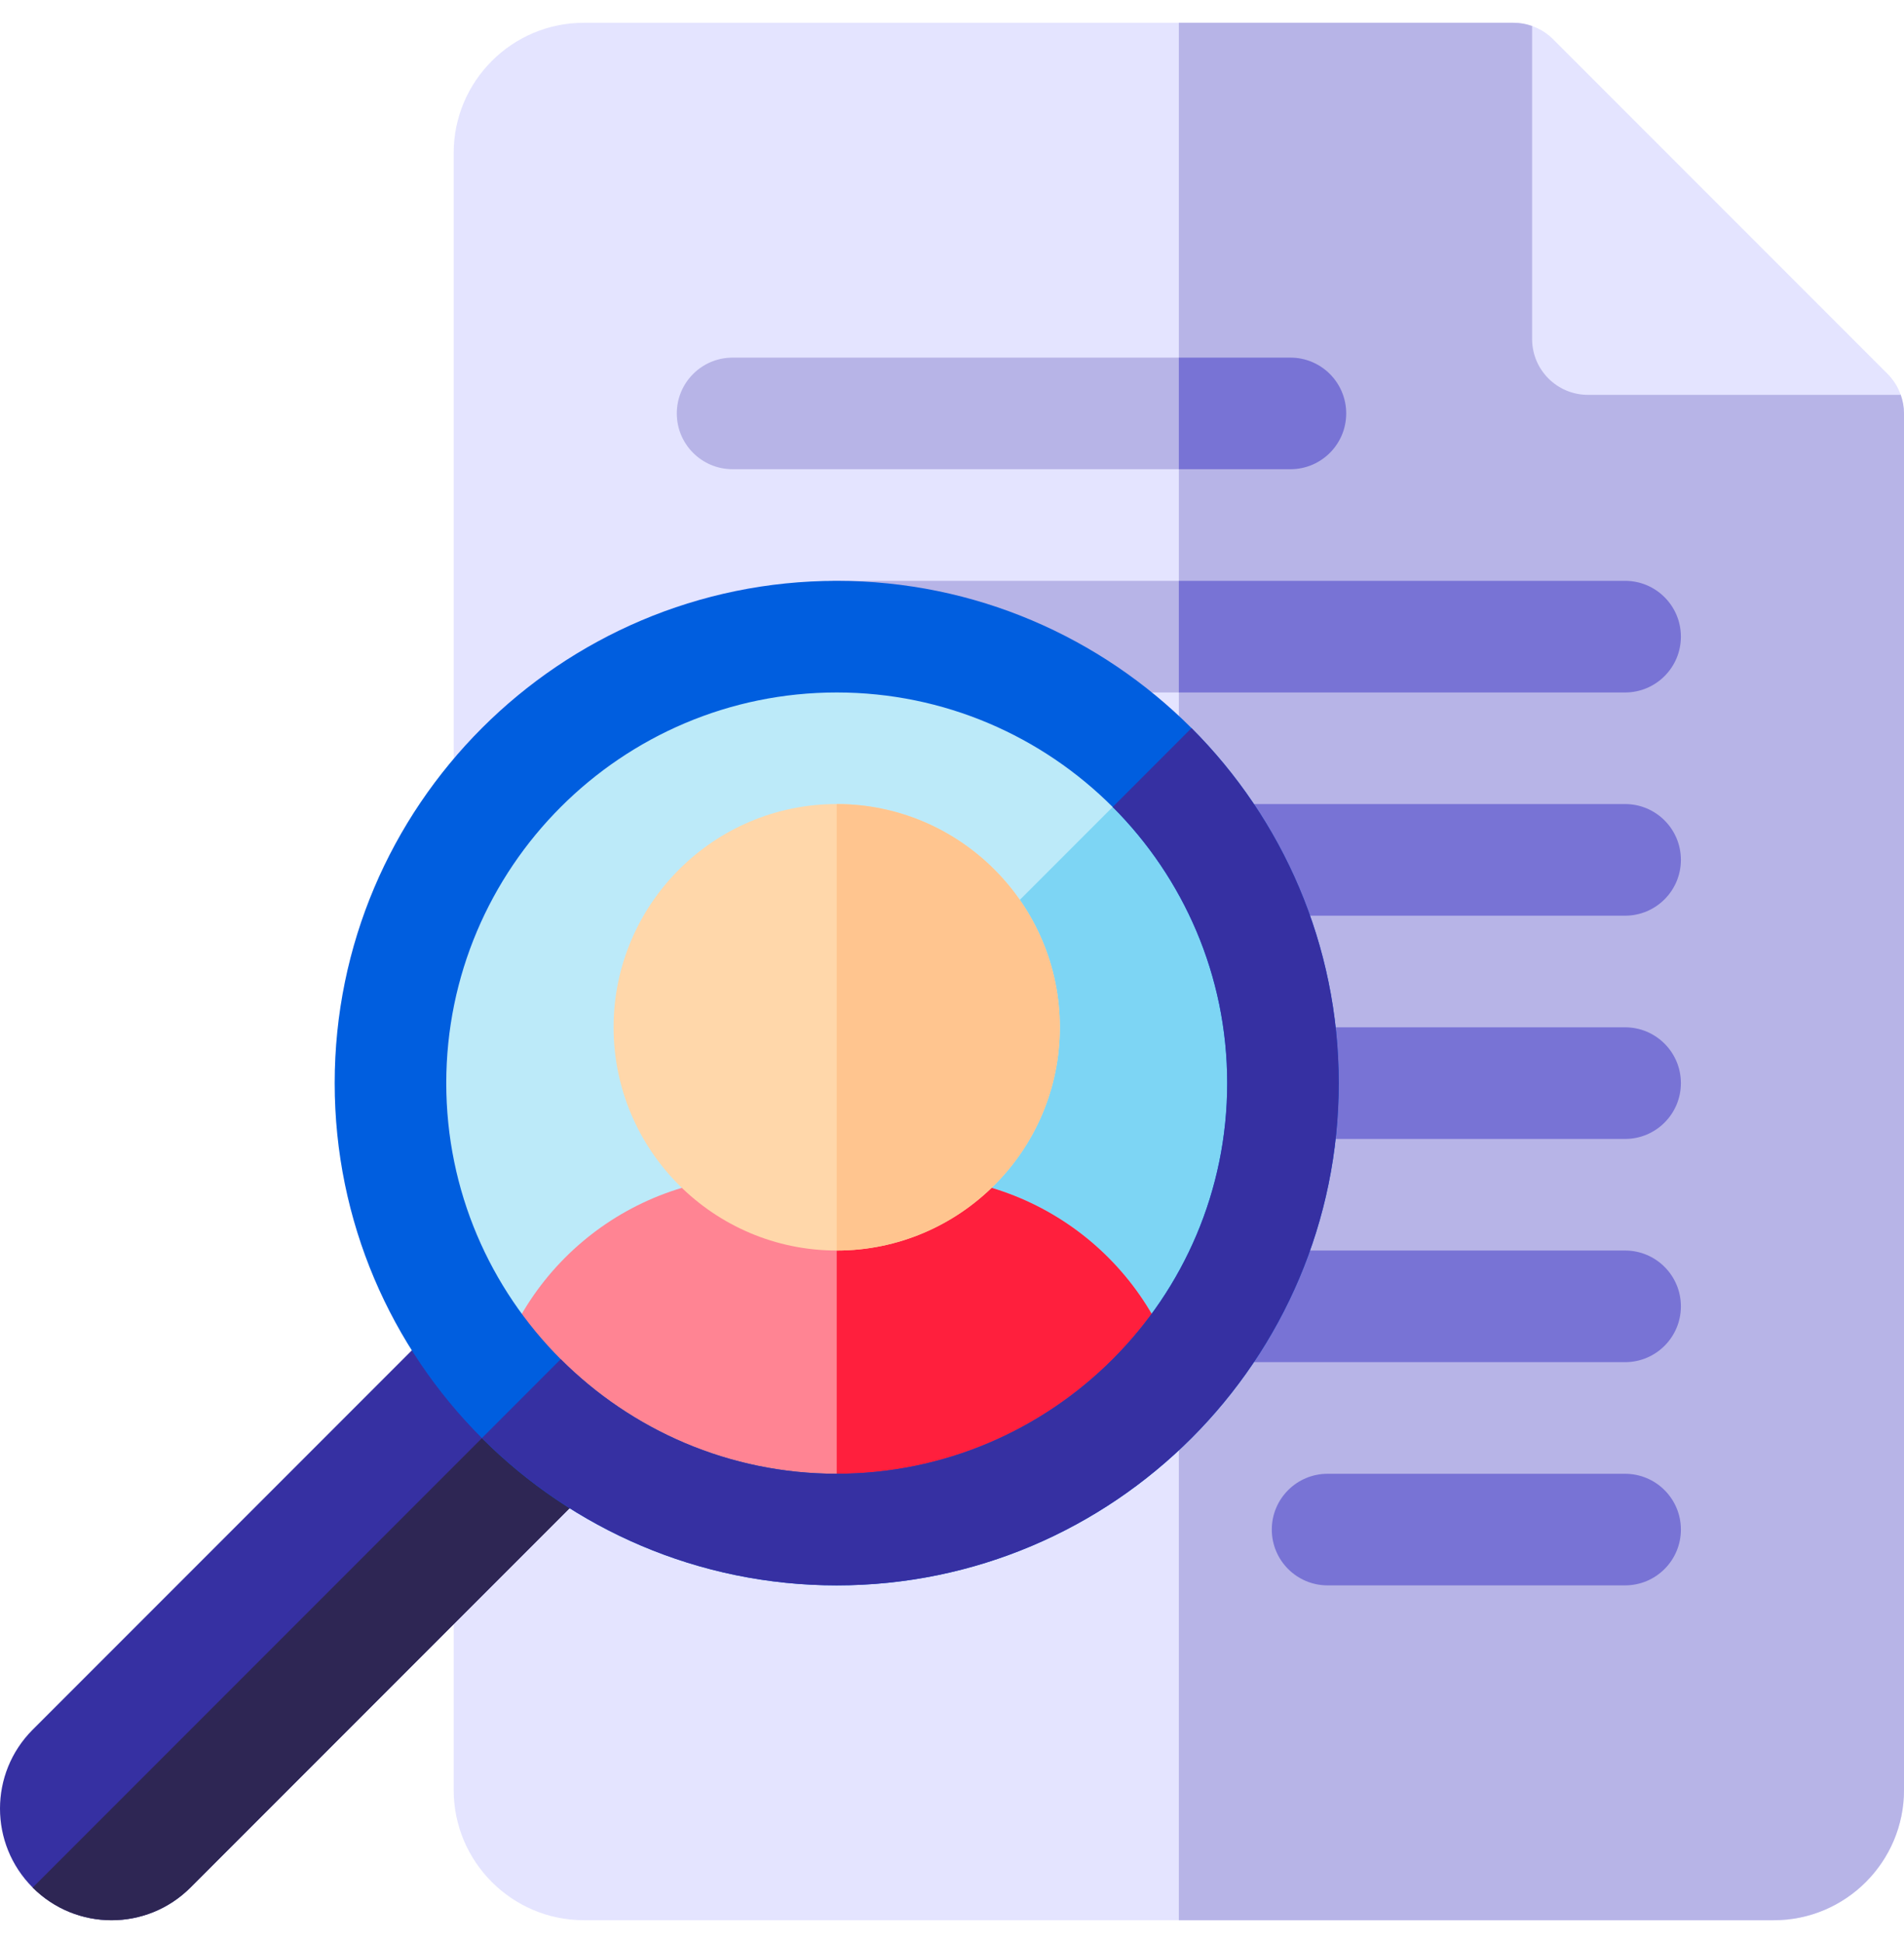 <svg width="50" height="51" viewBox="0 0 50 51" fill="none" xmlns="http://www.w3.org/2000/svg">
<path d="M49.914 10.363L40.234 0.683C40.078 0.627 39.913 0.598 39.746 0.598H15.332C13.447 0.598 11.914 2.131 11.914 4.016V46.984C11.914 48.869 13.447 50.402 15.332 50.402H46.582C48.467 50.402 50 48.869 50 46.984V10.852C50 10.683 49.969 10.519 49.914 10.363Z" fill="#E4E4FF"/>
<path d="M49.914 10.363L40.234 0.683C40.078 0.627 39.913 0.598 39.746 0.598H30.957V50.402H46.582C48.467 50.402 50 48.869 50 46.984V10.852C50 10.683 49.969 10.519 49.914 10.363Z" fill="#B7B4E7"/>
<path d="M0.858 49.544C2.002 50.688 3.857 50.688 5.001 49.544L18.035 36.51L13.892 32.367L0.858 45.401C-0.286 46.545 -0.286 48.4 0.858 49.544Z" fill="#3630A2"/>
<path d="M0.858 49.545C2.002 50.689 3.857 50.689 5.001 49.545L18.035 36.511L15.963 34.44L0.858 49.545Z" fill="#2E2654"/>
<path d="M49.571 9.816L40.782 1.027C40.627 0.873 40.44 0.756 40.234 0.684V8.899C40.234 9.708 40.89 10.364 41.699 10.364H49.914C49.842 10.158 49.725 9.971 49.571 9.816Z" fill="#E4E4FF"/>
<path d="M33.887 12.316H19.238C18.429 12.316 17.773 11.661 17.773 10.852C17.773 10.043 18.429 9.387 19.238 9.387H33.887C34.696 9.387 35.352 10.043 35.352 10.852C35.352 11.661 34.696 12.316 33.887 12.316Z" fill="#B7B4E7"/>
<path d="M42.676 41.613H34.863C34.054 41.613 33.398 40.957 33.398 40.148C33.398 39.34 34.054 38.684 34.863 38.684H42.676C43.485 38.684 44.141 39.34 44.141 40.148C44.141 40.957 43.485 41.613 42.676 41.613Z" fill="#7873D5"/>
<path d="M42.676 18.176H21.973C21.164 18.176 20.508 17.52 20.508 16.711C20.508 15.902 21.164 15.246 21.973 15.246H42.676C43.485 15.246 44.141 15.902 44.141 16.711C44.141 17.52 43.485 18.176 42.676 18.176ZM42.676 24.035H21.973C21.164 24.035 20.508 23.379 20.508 22.57C20.508 21.761 21.164 21.105 21.973 21.105H42.676C43.485 21.105 44.141 21.761 44.141 22.57C44.141 23.379 43.485 24.035 42.676 24.035Z" fill="#B7B4E7"/>
<path d="M44.141 22.57C44.141 21.761 43.485 21.105 42.676 21.105H30.957V24.035H42.676C43.485 24.035 44.141 23.379 44.141 22.57Z" fill="#7873D5"/>
<path d="M42.676 29.895H21.973C21.164 29.895 20.508 29.239 20.508 28.43C20.508 27.621 21.164 26.965 21.973 26.965H42.676C43.485 26.965 44.141 27.621 44.141 28.43C44.141 29.239 43.485 29.895 42.676 29.895Z" fill="#B7B4E7"/>
<path d="M42.676 29.895C43.485 29.895 44.141 29.239 44.141 28.43C44.141 27.621 43.485 26.965 42.676 26.965H30.957V29.895H42.676Z" fill="#7873D5"/>
<path d="M42.676 35.754H21.973C21.164 35.754 20.508 35.098 20.508 34.289C20.508 33.48 21.164 32.824 21.973 32.824H42.676C43.485 32.824 44.141 33.48 44.141 34.289C44.141 35.098 43.485 35.754 42.676 35.754Z" fill="#B7B4E7"/>
<path d="M42.676 35.754C43.485 35.754 44.141 35.098 44.141 34.289C44.141 33.48 43.485 32.824 42.676 32.824H30.957V35.754H42.676Z" fill="#7873D5"/>
<path d="M21.973 40.148C28.445 40.148 33.691 34.902 33.691 28.43C33.691 21.958 28.445 16.711 21.973 16.711C15.501 16.711 10.254 21.958 10.254 28.43C10.254 34.902 15.501 40.148 21.973 40.148Z" fill="#BCEAF9"/>
<path d="M30.255 20.146L13.69 36.712C15.812 38.834 18.742 40.148 21.973 40.148C28.434 40.148 33.691 34.891 33.691 28.429C33.691 25.198 32.377 22.268 30.255 20.146Z" fill="#7DD5F4"/>
<path d="M23.926 30.871H20.02C16.429 30.871 13.394 33.442 12.802 36.985L16.471 39.264L20.139 41.215H23.807L27.475 39.264L31.144 36.985C30.552 33.442 27.517 30.871 23.926 30.871Z" fill="#FF8493"/>
<path d="M23.926 30.871H21.973V41.215H23.807L27.475 39.264L31.143 36.984C30.552 33.442 27.517 30.871 23.926 30.871Z" fill="#FF1F3D"/>
<path d="M21.973 32.824C18.742 32.824 16.113 30.196 16.113 26.965C16.113 23.734 18.742 21.105 21.973 21.105C25.203 21.105 27.832 23.734 27.832 26.965C27.832 30.196 25.203 32.824 21.973 32.824Z" fill="#FFD7AA"/>
<path d="M21.973 41.613C14.703 41.613 8.789 35.699 8.789 28.43C8.789 21.16 14.703 15.246 21.973 15.246C29.242 15.246 35.156 21.16 35.156 28.43C35.156 35.699 29.242 41.613 21.973 41.613ZM21.973 18.176C16.319 18.176 11.719 22.776 11.719 28.43C11.719 34.084 16.319 38.684 21.973 38.684C27.627 38.684 32.227 34.084 32.227 28.43C32.227 22.776 27.627 18.176 21.973 18.176Z" fill="#005EDF"/>
<path d="M31.29 19.111L29.22 21.182C31.076 23.039 32.227 25.602 32.227 28.429C32.227 34.083 27.627 38.683 21.973 38.683C19.146 38.683 16.582 37.533 14.725 35.676L12.655 37.747C15.042 40.134 18.338 41.613 21.973 41.613C29.242 41.613 35.156 35.699 35.156 28.429C35.156 24.794 33.678 21.498 31.29 19.111Z" fill="#3630A2"/>
<path d="M21.973 21.105V32.824C25.203 32.824 27.832 30.196 27.832 26.965C27.832 23.734 25.203 21.105 21.973 21.105Z" fill="#FFC58F"/>
<path d="M35.352 10.852C35.352 10.043 34.696 9.387 33.887 9.387H30.957V12.316H33.887C34.696 12.316 35.352 11.661 35.352 10.852ZM44.141 16.711C44.141 15.902 43.485 15.246 42.676 15.246H30.957V18.176H42.676C43.485 18.176 44.141 17.52 44.141 16.711Z" fill="#7873D5"/>
</svg>
